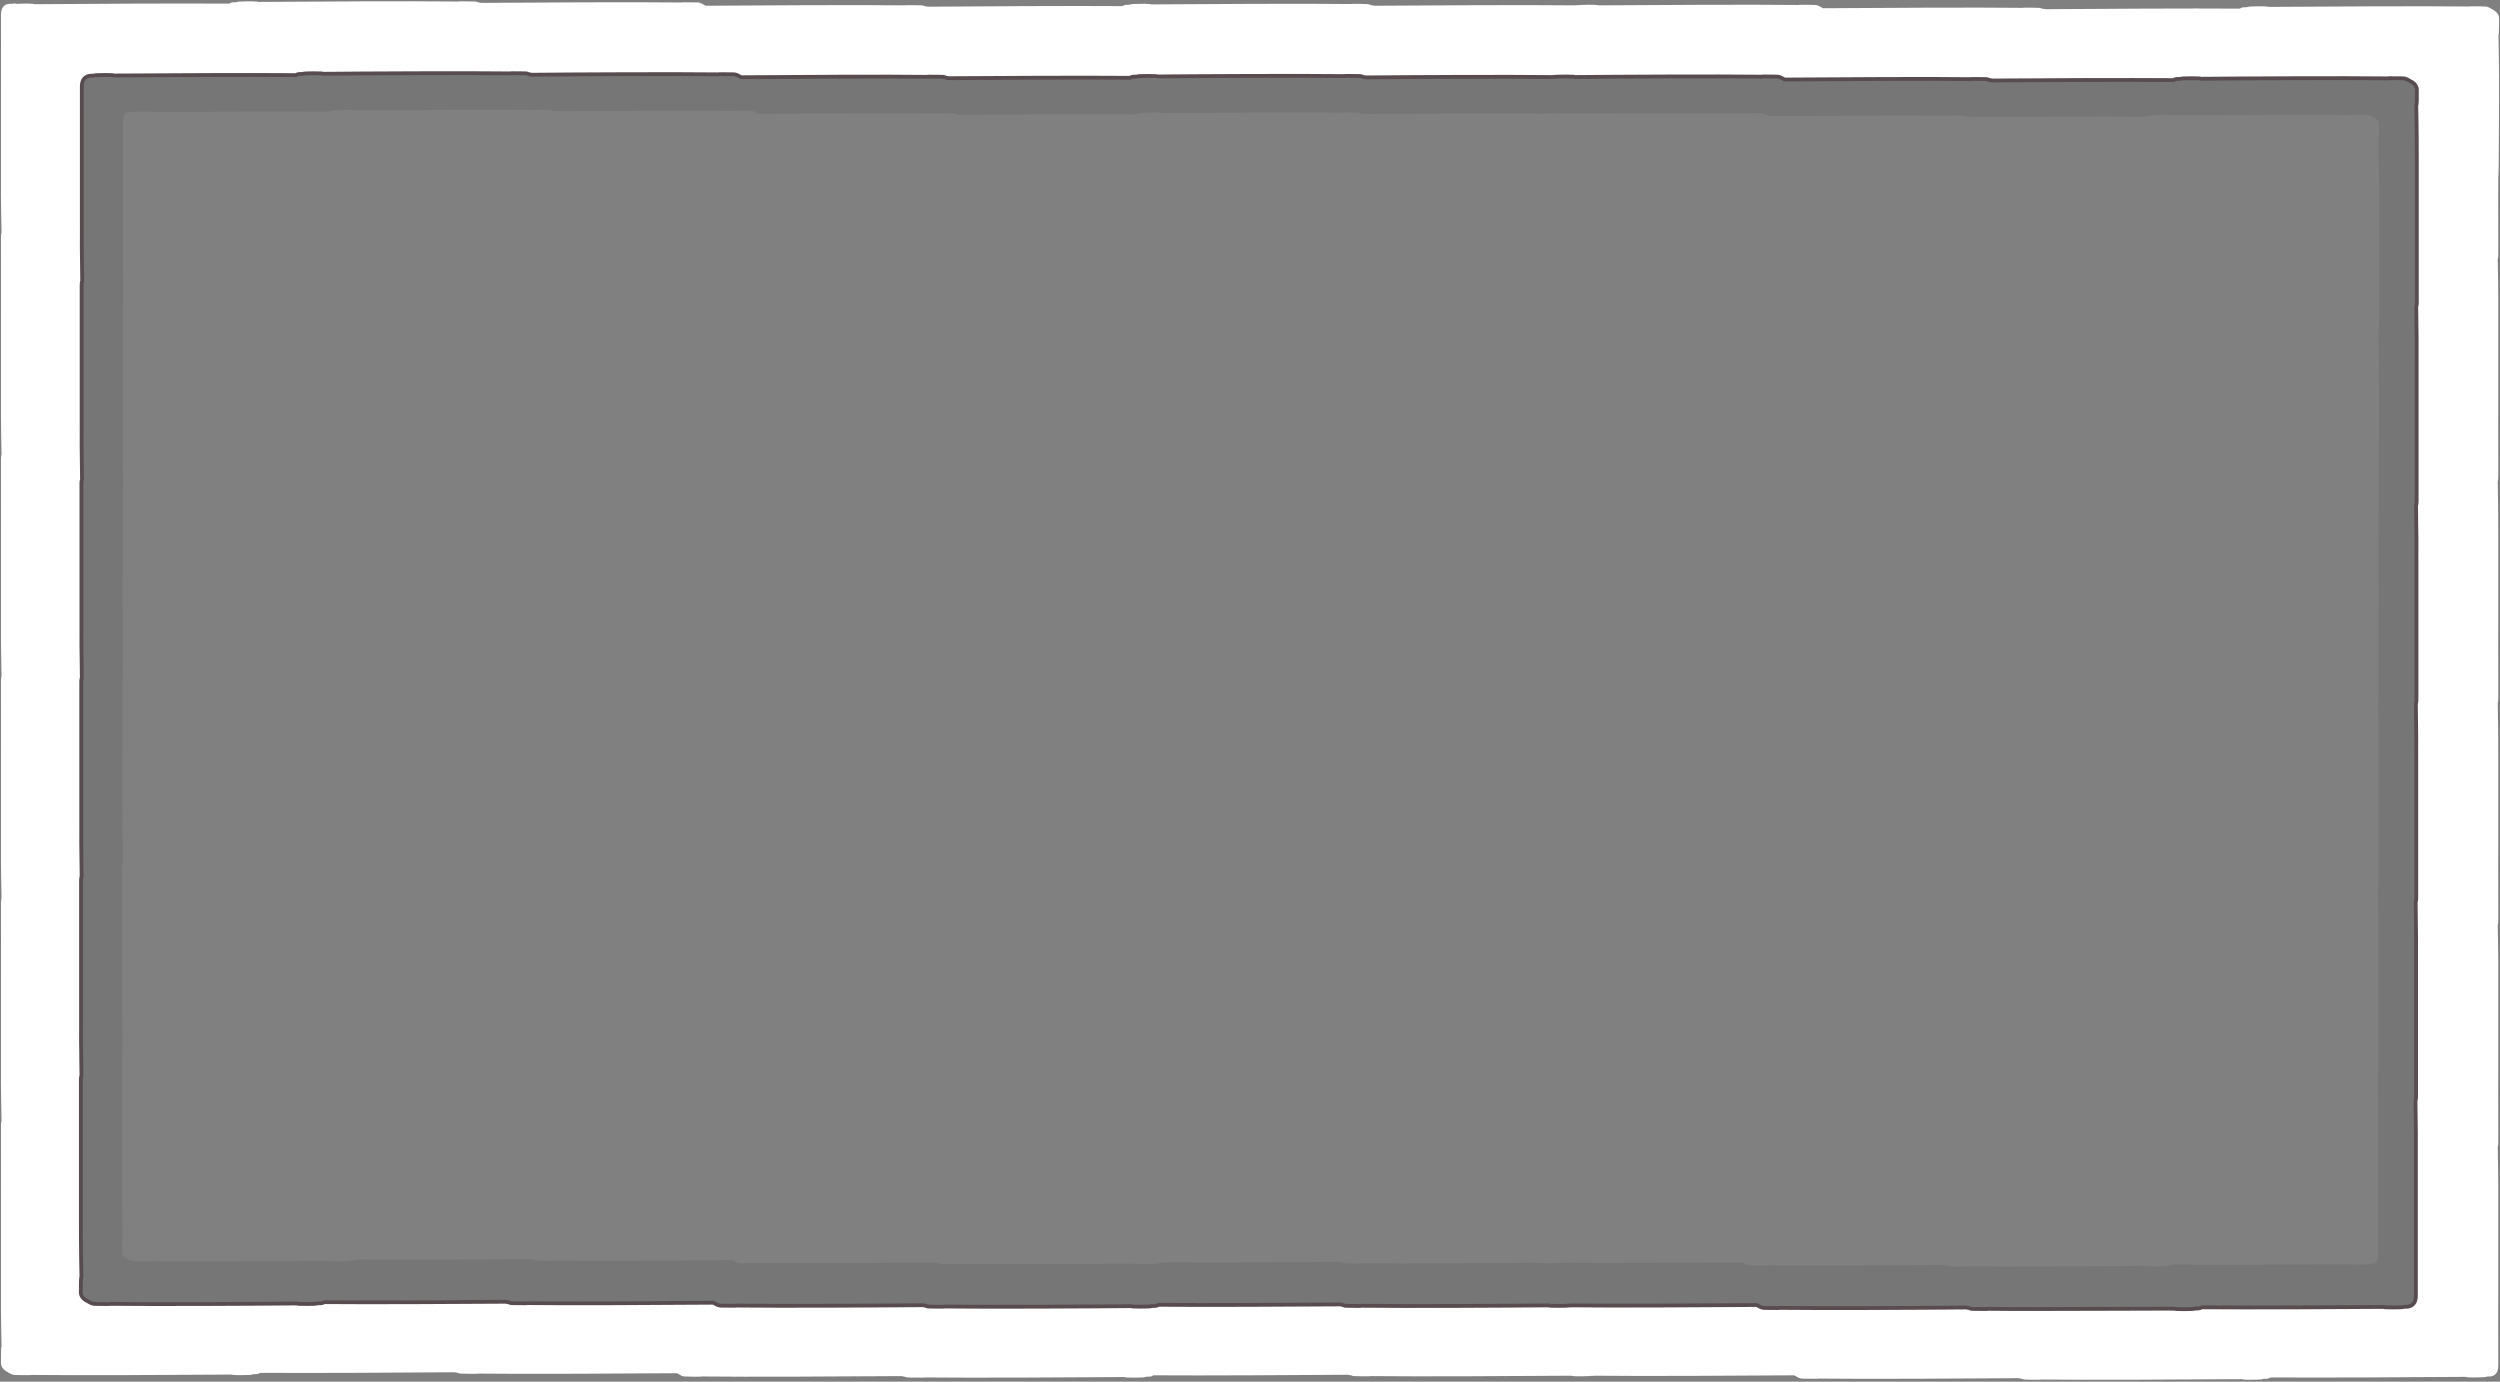 <?xml version="1.0" encoding="utf-8"?>
<!-- Generator: Adobe Illustrator 22.1.0, SVG Export Plug-In . SVG Version: 6.00 Build 0)  -->
<svg version="1.1" id="Layer_1" xmlns="http://www.w3.org/2000/svg" xmlns:xlink="http://www.w3.org/1999/xlink" x="0px" y="0px"
	 viewBox="0 0 1304.6 721" style="enable-background:new 0 0 1304.6 721;" xml:space="preserve">
<rect x="0" y="0" width="1304.6" height="721" fill="#808080" stroke="none"/>
<style type="text/css">
	.st0{opacity:0.1;}
	.st1{fill:#231F20;stroke:#231F20;stroke-miterlimit:10;}
	.st2{fill:#FFFFFF;}
	.st3{fill:#90A55E;}
	.st4{fill:none;stroke:#584C4F;stroke-width:2;stroke-linecap:round;stroke-miterlimit:10;}
</style>
<g id="Layer_5">
</g>
<g id="Layer_3">
</g>
<g class="st0">
	<path class="st1" d="M1283.9,68.4c0.1-0.7,0-18.7-0.3-30.5c0.1-0.3,0.2-0.5,0.2-0.8c0.1-0.2,0.1-7,0.1-7.2c0.1-1.7-0.7-3.5-3.7-4.9
		c-0.9-0.5-1.9-1-2.9-1.2c-0.2-0.1-7.2-0.1-7.4-0.1c-0.4,0-0.9,0-1.3,0.1c-22-0.3-76.4,0-101.1,0.2c-0.4-0.1-0.7-0.2-1.1-0.2
		c-1.5-0.2-6.8-0.1-8.2,0c-0.7,0-1.4,0.2-2,0.3c-0.8,0-1.3,0-1.3,0c-0.9,0-1.6,0.3-2.1,0.6c-23.5-0.2-74.6,0.1-98.4,0.2
		c-0.4-0.1-0.7-0.2-1.1-0.2c-0.1,0-0.1,0-0.2,0c-0.5-0.2-1.1-0.4-1.6-0.5c-0.2-0.1-7.2-0.1-7.4-0.1c-0.4,0-0.9,0-1.3,0.1
		c-21.8-0.3-75.7,0-100.6,0.2c-0.2-0.1-0.5-0.3-0.8-0.4c-0.9-0.5-1.9-1-2.9-1.2c-0.2-0.1-7.2-0.1-7.4-0.1c-0.4,0-0.9,0-1.3,0.1
		c-22-0.3-76.4,0-101.1,0.2c-0.4-0.1-0.7-0.2-1.1-0.2c-1.5-0.2-6.8-0.1-8.2,0c-0.3,0-0.7,0.1-1,0.1c-0.4,0-0.6,0-0.6,0
		c-0.4,0-0.9,0-1.3,0.1c-22-0.3-76.4,0-101.1,0.2c-0.4-0.1-0.7-0.2-1.1-0.2c-0.1,0-0.1,0-0.2,0c-0.5-0.2-1.1-0.4-1.6-0.5
		c-0.2-0.1-7.2-0.1-7.4-0.1c-0.4,0-0.9,0-1.3,0.1c-22-0.3-76.4,0-101.1,0.2c-0.4-0.1-0.7-0.2-1.1-0.2c-1.5-0.2-6.8-0.1-8.2,0
		c-0.7,0-1.4,0.2-2,0.3c-0.8,0-1.3,0-1.3,0c-0.9,0-1.6,0.3-2.1,0.6c-23.5-0.2-74.6,0.1-98.4,0.2c-0.4-0.1-0.7-0.2-1.1-0.2
		c-0.1,0-0.1,0-0.2,0c-0.5-0.2-1.1-0.4-1.6-0.5c-0.2-0.1-7.2-0.1-7.4-0.1c-0.4,0-0.9,0-1.3,0.1c-21.8-0.3-75.7,0-100.6,0.2
		c-0.2-0.1-0.5-0.3-0.8-0.4c-0.9-0.5-1.9-1-2.9-1.2c-0.2-0.1-7.2-0.1-7.4-0.1c-0.4,0-0.9,0-1.3,0.1c-22-0.3-76.4,0-101.1,0.2
		c-0.4-0.1-0.7-0.2-1.1-0.2c-0.1,0-0.1,0-0.2,0c-0.5-0.2-1.1-0.4-1.6-0.5c-0.2-0.1-7.2-0.1-7.4-0.1c-0.4,0-0.9,0-1.3,0.1
		c-22-0.3-76.4,0-101.1,0.2c-0.4-0.1-0.7-0.2-1.1-0.2c-1.5-0.2-6.8-0.1-8.2,0c-0.7,0-1.4,0.2-2,0.3c-0.8,0-1.3,0-1.3,0
		c-0.9,0-1.6,0.3-2.1,0.6C113,21.7,61.9,22,38.1,22.1c-0.4-0.1-0.7-0.2-1.1-0.2c-1.5-0.2-6.8-0.1-8.2,0c-0.7,0-1.4,0.2-2,0.3
		c-0.8,0-1.3,0-1.3,0c-2.6,0.1-3.9,1.9-4.2,4.1c0,0.4-0.1,1-0.1,1.7l0,0c0,0,0,0.2,0,0.5c0,0.7,0,1.5,0,2.3c0,8.7,0.1,34.7,0,35.3
		c-0.1,0.8,0.1,38.9,0,39.5c0,0.6,0,17.2,0.3,28.9c-0.1,0.3-0.1,0.6-0.2,0.8c0,0.4-0.1,1-0.1,1.7l0,0c0,0,0,0.2,0,0.5
		c0,0.7,0,1.5,0,2.3c0,0.7,0,1.5,0,2.5c0,0.4,0,0.8,0,1.1c0,10.7,0.1,31.3,0,31.7c-0.1,0.8,0.1,38.9,0,39.5c0,0.6,0,17,0.2,28.7
		c-0.1,0.3-0.1,0.5-0.2,0.8c0,0.4-0.1,1-0.1,1.7l0,0c0,0,0,0.2,0,0.5c0,0.7,0,1.5,0,2.3s0,1.6,0,2.6c0,0.4,0,0.8,0,1.1s0,0.7,0,1.1
		l0,0c0,11,0.1,30,0,30.5c-0.1,0.8,0.1,38.9,0,39.5c0,0.6,0,17,0.2,28.7c-0.1,0.3-0.1,0.5-0.2,0.8c0,0.4-0.1,1-0.1,1.7l0,0
		c0,0,0,0.2,0,0.5c0,0.7,0,1.5,0,2.3s0,1.7,0,2.7c0,0.4,0,0.8,0,1.1c0,0.3,0,0.7,0,1.1l0,0c0,11,0.1,30,0,30.5
		c-0.1,0.8,0.1,38.9,0,39.5c0,0.6,0,17.2,0.3,28.9c-0.1,0.3-0.1,0.6-0.2,0.8c0,0.4-0.1,1-0.1,1.7l0,0c0,0,0,0.2,0,0.5
		c0,0.7,0,1.5,0,2.3c0,0.7,0,1.5,0,2.5c0,0.4,0,0.8,0,1.1c0,10.7,0.1,31.3,0,31.7c-0.1,0.8,0.1,38.9,0,39.5c0,0.6,0,17.5,0.3,29.2
		c-0.1,0.3-0.1,0.6-0.2,0.9c0,0.4-0.1,1-0.1,1.7l0,0c0,0,0,0.2,0,0.5c0,0.7,0,1.5,0,2.3c0,0.6,0,1.3,0,2.1c0,0.4,0,0.8,0,1.1
		c0,10.6,0.1,31.6,0,32.1c-0.1,0.8,0.1,38.9,0,39.5c-0.1,0.7,0,18.7,0.3,30.5c-0.1,0.3-0.2,0.5-0.2,0.8c-0.1,0.2-0.1,7-0.1,7.2
		c-0.1,1.7,0.7,3.5,3.7,4.9c0.9,0.5,1.9,1,2.9,1.2c0.2,0.1,7.2,0.1,7.4,0.1c0.4,0,0.9,0,1.3-0.1c22,0.3,76.4,0,101.1-0.2
		c0.4,0.1,0.7,0.2,1.1,0.2c1.5,0.2,6.8,0.1,8.2,0c0.7,0,1.4-0.2,2-0.3c0.8,0,1.3,0,1.3,0c0.9,0,1.6-0.3,2.1-0.6
		c23.5,0.2,74.6-0.1,98.4-0.2c0.4,0.1,0.7,0.2,1.1,0.2c0.1,0,0.1,0,0.2,0c0.5,0.2,1.1,0.4,1.6,0.5c0.2,0.1,7.2,0.1,7.4,0.1
		c0.4,0,0.9,0,1.3-0.1c21.8,0.3,75.7,0,100.6-0.2c0.2,0.1,0.5,0.3,0.8,0.4c0.9,0.5,1.9,1,2.9,1.2c0.2,0.1,7.2,0.1,7.4,0.1
		c0.4,0,0.9,0,1.3-0.1c22,0.3,76.4,0,101.1-0.2c0.4,0.1,0.7,0.2,1.1,0.2c0.1,0,0.1,0,0.2,0c0.5,0.2,1.1,0.4,1.6,0.5
		c0.2,0.1,7.2,0.1,7.4,0.1c0.4,0,0.9,0,1.3-0.1c22,0.3,76.4,0,101.1-0.2c0.4,0.1,0.7,0.2,1.1,0.2c1.5,0.2,6.8,0.1,8.2,0
		c0.7,0,1.4-0.2,2-0.3c0.8,0,1.3,0,1.3,0c0.9,0,1.6-0.3,2.1-0.6c23.5,0.2,74.6-0.1,98.4-0.2c0.4,0.1,0.7,0.2,1.1,0.2
		c0.1,0,0.1,0,0.2,0c0.5,0.2,1.1,0.4,1.6,0.5c0.2,0.1,7.2,0.1,7.4,0.1c0.4,0,0.9,0,1.3-0.1c22,0.3,76.4,0,101.1-0.2
		c0.4,0.1,0.7,0.2,1.1,0.2c1.5,0.2,6.8,0.1,8.2,0c0.3,0,0.7-0.1,1-0.1c0.4,0,0.6,0,0.6,0c0.4,0,0.9,0,1.3-0.1
		c21.8,0.3,75.7,0,100.6-0.2c0.2,0.1,0.5,0.3,0.8,0.4c0.9,0.5,1.9,1,2.9,1.2c0.2,0.1,7.2,0.1,7.4,0.1c0.4,0,0.9,0,1.3-0.1
		c22,0.3,76.4,0,101.1-0.2c0.4,0.1,0.7,0.2,1.1,0.2c0.1,0,0.1,0,0.2,0c0.5,0.2,1.1,0.4,1.6,0.5c0.2,0.1,7.2,0.1,7.4,0.1
		c0.4,0,0.9,0,1.3-0.1c22,0.3,76.4,0,101.1-0.2c0.4,0.1,0.7,0.2,1.1,0.2c1.5,0.2,6.8,0.1,8.2,0c0.7,0,1.4-0.2,2-0.3
		c0.8,0,1.3,0,1.3,0c0.9,0,1.6-0.3,2.1-0.6c23.5,0.2,74.6-0.1,98.4-0.2c0.4,0.1,0.7,0.2,1.1,0.2c1.5,0.2,6.8,0.1,8.2,0
		c0.7,0,1.4-0.2,2-0.3c0.8,0,1.3,0,1.3,0c2.6-0.1,3.9-1.9,4.2-4.1c0-0.4,0.1-1,0.1-1.7l0,0c0,0,0-0.2,0-0.5c0-0.7,0-1.5,0-2.3
		c0-8.7-0.1-34.7,0-35.3c0.1-0.8-0.1-38.9,0-39.5c0-0.6,0-17.5-0.3-29.2c0.1-0.3,0.1-0.6,0.2-0.9c0-0.4,0.1-1,0.1-1.7l0,0
		c0,0,0-0.2,0-0.5c0-0.7,0-1.5,0-2.3c0-0.6,0-1.3,0-2.1c0-0.4,0-0.8,0-1.1c0-10.6-0.1-31.6,0-32.1c0.1-0.8-0.1-38.9,0-39.5
		c0-0.6,0-17.2-0.3-28.9c0.1-0.3,0.1-0.6,0.2-0.8c0-0.4,0.1-1,0.1-1.7l0,0c0,0,0-0.2,0-0.5c0-0.7,0-1.5,0-2.3c0-0.7,0-1.5,0-2.4
		c0-0.4,0-0.8,0-1.1c0-0.3,0-0.7,0-1.1l0,0c0-10.9-0.1-30.2,0-30.7c0.1-0.8-0.1-38.9,0-39.5c0-0.6,0-17-0.2-28.7
		c0.1-0.3,0.1-0.5,0.2-0.8c0-0.4,0.1-1,0.1-1.7l0,0c0,0,0-0.2,0-0.5c0-0.7,0-1.5,0-2.3c0-0.7,0-1.6,0-2.6c0-0.4,0-0.8,0-1.1
		c0-0.3,0-0.7,0-1l0,0c0-11-0.1-30,0-30.5c0.1-0.8-0.1-38.9,0-39.5c0-0.6,0-17-0.2-28.7c0.1-0.3,0.1-0.5,0.2-0.8
		c0-0.4,0.1-1,0.1-1.7l0,0c0,0,0-0.2,0-0.5c0-0.7,0-1.5,0-2.3c0-0.7,0-1.6,0-2.6c0-0.4,0-0.8,0-1.1s0-0.7,0-1l0,0
		c0-11-0.1-30,0-30.5c0.1-0.8-0.1-38.9,0-39.5c0-0.6,0-17.2-0.3-28.9c0.1-0.3,0.1-0.6,0.2-0.8c0-0.4,0.1-1,0.1-1.7l0,0
		c0,0,0-0.2,0-0.5c0-0.7,0-1.5,0-2.3c0-0.7,0-1.5,0-2.4c0-0.4,0-0.8,0-1.1s0-0.7,0-1.1l0,0c0-10.9-0.1-30.2,0-30.7
		C1284,107.1,1283.9,69.1,1283.9,68.4z M1242,99.4c0,0.6,0.1,34.6,0,35.3c0,0.4,0,17.6,0,27.4l0,0c0,0.3,0,0.6,0,1c0,0.3,0,0.6,0,1
		c0,0.8,0,1.5,0,2.2s0,1.4,0,2c0,0.2,0,0.4,0,0.4l0,0c0,0.6,0,1.2-0.1,1.5c0,0.3-0.1,0.5-0.2,0.8c0.2,10.4,0.3,25.3,0.2,25.8
		c0,0.6,0.1,34.6,0,35.3c0,0.4,0,17.4,0,27.2l0,0c0,0.3,0,0.6,0,0.9s0,0.6,0,1c0,0.9,0,1.7,0,2.3c0,0.7,0,1.4,0,2c0,0.2,0,0.4,0,0.4
		l0,0c0,0.6,0,1.2-0.1,1.5c0,0.3-0.1,0.5-0.2,0.7c0.2,10.4,0.3,25.1,0.2,25.7c0,0.6,0.1,34.6,0,35.3c0,0.4,0,17.4,0,27.2l0,0
		c0,0.3,0,0.6,0,0.9s0,0.6,0,1c0,0.9,0,1.7,0,2.3c0,0.7,0,1.4,0,2c0,0.2,0,0.4,0,0.4l0,0c0,0.6,0,1.2-0.1,1.5c0,0.3-0.1,0.5-0.2,0.7
		c0.2,10.4,0.3,25.1,0.2,25.6c0,0.6,0.1,34.6,0,35.3c0,0.4,0,17.6,0,27.4l0,0c0,0.3,0,0.6,0,1c0,0.3,0,0.6,0,1c0,0.8,0,1.5,0,2.2
		s0,1.4,0,2c0,0.2,0,0.4,0,0.4l0,0c0,0.6,0,1.2-0.1,1.5c0,0.3-0.1,0.5-0.2,0.8c0.2,10.4,0.3,25.3,0.2,25.8c0,0.6,0.1,34.6,0,35.3
		c0,0.4,0,19.2,0,28.7c0,0.3,0,0.6,0,1c0,0.7,0,1.3,0,1.9c0,0.7,0,1.4,0,2c0,0.2,0,0.4,0,0.4l0,0c0,0.6,0,1.2-0.1,1.5
		c0,0.3-0.1,0.5-0.2,0.8c0.2,10.5,0.3,25.5,0.2,26.1c0,0.6,0.1,34.6,0,35.3c0,0.5,0,23.8,0,31.5c0,0.7,0,1.4,0,2c0,0.2,0,0.4,0,0.4
		l0,0c0,0.6,0,1.2-0.1,1.5c-0.2,1.9-1.5,3.5-3.9,3.6c0,0-0.5,0-1.2,0c-0.6,0.2-1.3,0.3-1.9,0.3c-1.3,0.1-6.3,0.1-7.6,0
		c-0.4,0-0.7-0.1-1-0.2c-22.2,0.2-69.9,0.4-91.8,0.2c-0.5,0.3-1.2,0.5-2,0.6c0,0-0.5,0-1.2,0c-0.6,0.2-1.3,0.3-1.9,0.3
		c-1.3,0.1-6.3,0.1-7.6,0c-0.4,0-0.7-0.1-1-0.2c-23.1,0.2-73.9,0.4-94.4,0.2c-0.4,0.1-0.8,0.1-1.2,0.1c-0.2,0-6.8,0-6.9-0.1
		c-0.5-0.1-1-0.3-1.5-0.5c-0.1,0-0.1,0-0.2,0c-0.4,0-0.7-0.1-1-0.2c-23.1,0.2-73.9,0.4-94.4,0.2c-0.4,0.1-0.8,0.1-1.2,0.1
		c-0.2,0-6.8,0-6.9-0.1c-1-0.2-1.9-0.6-2.7-1.1c-0.3-0.1-0.5-0.2-0.7-0.4c-23.3,0.2-73.6,0.4-94,0.2c-0.4,0.1-0.8,0.1-1.2,0.1
		c0,0-0.3,0-0.6,0s-0.6,0.1-0.9,0.1c-1.3,0.1-6.3,0.1-7.6,0c-0.4,0-0.7-0.1-1-0.2c-23.1,0.2-73.9,0.4-94.4,0.2
		c-0.4,0.1-0.8,0.1-1.2,0.1c-0.2,0-6.8,0-6.9-0.1c-0.5-0.1-1-0.3-1.5-0.5c-0.1,0-0.1,0-0.2,0c-0.4,0-0.7-0.1-1-0.2
		c-22.2,0.2-69.9,0.4-91.8,0.2c-0.5,0.3-1.2,0.5-2,0.6c0,0-0.5,0-1.2,0c-0.6,0.2-1.3,0.3-1.9,0.3c-1.3,0.1-6.3,0.1-7.6,0
		c-0.4,0-0.7-0.1-1-0.2c-23.1,0.2-73.9,0.4-94.4,0.2c-0.4,0.1-0.8,0.1-1.2,0.1c-0.2,0-6.8,0-6.9-0.1c-0.5-0.1-1-0.3-1.5-0.5
		c-0.1,0-0.1,0-0.2,0c-0.4,0-0.7-0.1-1-0.2c-23.1,0.2-73.9,0.4-94.4,0.2c-0.4,0.1-0.8,0.1-1.2,0.1c-0.2,0-6.8,0-6.9-0.1
		c-1-0.2-1.9-0.6-2.7-1.1c-0.3-0.1-0.5-0.2-0.7-0.4c-23.3,0.2-73.6,0.4-94,0.2c-0.4,0.1-0.8,0.1-1.2,0.1c-0.2,0-6.8,0-6.9-0.1
		c-0.5-0.1-1-0.3-1.5-0.5c-0.1,0-0.1,0-0.2,0c-0.4,0-0.7-0.1-1-0.2c-22.2,0.2-69.9,0.4-91.8,0.2c-0.5,0.3-1.2,0.5-2,0.6
		c0,0-0.5,0-1.2,0c-0.6,0.2-1.3,0.3-1.9,0.3c-1.3,0.1-6.3,0.1-7.6,0c-0.4,0-0.7-0.1-1-0.2c-23.1,0.2-73.9,0.4-94.4,0.2
		c-0.4,0.1-0.8,0.1-1.2,0.1c-0.2,0-6.8,0-6.9-0.1c-1-0.2-1.9-0.6-2.7-1.1c-2.7-1.2-3.5-2.8-3.4-4.3c0-0.2,0-6.2,0.1-6.4
		c0-0.2,0.1-0.5,0.2-0.7c-0.2-10.5-0.3-26.6-0.3-27.2c0-0.6-0.1-34.6,0-35.3c0-0.4,0-19.2,0-28.7c0-0.3,0-0.6,0-0.9
		c0-0.7,0-1.3,0-1.9c0-0.7,0-1.4,0-2c0-0.2,0-0.4,0-0.4l0,0c0-0.6,0-1.2,0.1-1.5c0-0.3,0.1-0.5,0.2-0.8c-0.2-10.5-0.3-25.5-0.2-26.1
		c0-0.6-0.1-34.6,0-35.3c0-0.4,0-18.8,0-28.4c0-0.3,0-0.6,0-1c0-0.8,0-1.6,0-2.2c0-0.7,0-1.4,0-2c0-0.2,0-0.4,0-0.4l0,0
		c0-0.6,0-1.2,0.1-1.5c0-0.3,0.1-0.5,0.2-0.8c-0.2-10.4-0.3-25.3-0.2-25.8c0-0.6-0.1-34.6,0-35.3c0-0.4,0-17.4,0-27.2l0,0
		c0-0.3,0-0.6,0-1c0-0.3,0-0.6,0-1c0-0.9,0-1.7,0-2.4c0-0.7,0-1.4,0-2c0-0.2,0-0.4,0-0.4l0,0c0-0.6,0-1.2,0.1-1.5
		c0-0.3,0.1-0.5,0.2-0.7c-0.2-10.4-0.3-25.1-0.2-25.6c0-0.6-0.1-34.6,0-35.3c0-0.4,0-17.4,0-27.2l0,0c0-0.3,0-0.6,0-1
		c0-0.3,0-0.6,0-1c0-0.9,0-1.7,0-2.3c0-0.7,0-1.4,0-2c0-0.2,0-0.4,0-0.4l0,0c0-0.6,0-1.2,0.1-1.5c0-0.3,0.1-0.5,0.2-0.7
		c-0.2-10.4-0.3-25.1-0.2-25.7c0-0.6-0.1-34.6,0-35.3c0-0.4,0-18.8,0-28.4c0-0.3,0-0.6,0-1c0-0.8,0-1.6,0-2.2c0-0.7,0-1.4,0-2
		c0-0.2,0-0.4,0-0.4l0,0c0-0.6,0-1.2,0.1-1.5c0-0.3,0.1-0.5,0.2-0.8c-0.2-10.4-0.3-25.3-0.2-25.8c0-0.6-0.1-34.6,0-35.3
		c0-0.5,0-23.8,0-31.5c0-0.7,0-1.4,0-2c0-0.2,0-0.4,0-0.4l0,0c0-0.6,0-1.2,0.1-1.5c0.2-1.9,1.5-3.5,3.9-3.6c0,0,0.5,0,1.2,0
		c0.6-0.2,1.3-0.3,1.9-0.3c1.3-0.1,6.3-0.1,7.6,0c0.4,0,0.7,0.1,1,0.2c22.2-0.2,69.9-0.4,91.8-0.2c0.5-0.3,1.2-0.5,2-0.6
		c0,0,0.5,0,1.2,0c0.6-0.2,1.3-0.3,1.9-0.3c1.3-0.1,6.3-0.1,7.6,0c0.4,0,0.7,0.1,1,0.2c23.1-0.2,73.9-0.4,94.4-0.2
		c0.4-0.1,0.8-0.1,1.2-0.1c0.2,0,6.8,0,6.9,0.1c0.5,0.1,1,0.3,1.5,0.5c0.1,0,0.1,0,0.2,0c0.4,0,0.7,0.1,1,0.2
		c23.1-0.2,73.9-0.4,94.4-0.2c0.4-0.1,0.8-0.1,1.2-0.1c0.2,0,6.8,0,6.9,0.1c1,0.2,1.9,0.6,2.7,1.1c0.3,0.1,0.5,0.2,0.7,0.4
		c23.3-0.2,73.6-0.4,94-0.2c0.4-0.1,0.8-0.1,1.2-0.1c0.2,0,6.8,0,6.9,0.1c0.5,0.1,1,0.3,1.5,0.5c0.1,0,0.1,0,0.2,0
		c0.4,0,0.7,0.1,1,0.2c22.2-0.2,69.9-0.4,91.8-0.2c0.5-0.3,1.2-0.5,2-0.6c0,0,0.5,0,1.2,0c0.6-0.2,1.3-0.3,1.9-0.3
		c1.3-0.1,6.3-0.1,7.6,0c0.4,0,0.7,0.1,1,0.2c23.1-0.2,73.9-0.4,94.4-0.2c0.4-0.1,0.8-0.1,1.2-0.1c0.2,0,6.8,0,6.9,0.1
		c0.5,0.1,1,0.3,1.5,0.5c0.1,0,0.1,0,0.2,0c0.4,0,0.7,0.1,1,0.2c23.1-0.2,73.9-0.4,94.4-0.2c0.4-0.1,0.8-0.1,1.2-0.1
		c0,0,0.3,0,0.6,0s0.6-0.1,0.9-0.1c1.3-0.1,6.3-0.1,7.6,0c0.4,0,0.7,0.1,1,0.2c23.1-0.2,73.9-0.4,94.4-0.2c0.4-0.1,0.8-0.1,1.2-0.1
		c0.2,0,6.8,0,6.9,0.1c1,0.2,1.9,0.6,2.7,1.1c0.3,0.1,0.5,0.2,0.7,0.4c23.3-0.2,73.6-0.4,94-0.2c0.4-0.1,0.8-0.1,1.2-0.1
		c0.2,0,6.8,0,6.9,0.1c0.5,0.1,1,0.3,1.5,0.5c0.1,0,0.1,0,0.2,0c0.4,0,0.7,0.1,1,0.2c22.2-0.2,69.9-0.4,91.8-0.2
		c0.5-0.3,1.2-0.5,2-0.6c0,0,0.5,0,1.2,0c0.6-0.2,1.3-0.3,1.9-0.3c1.3-0.1,6.3-0.1,7.6,0c0.4,0,0.7,0.1,1,0.2
		c23.1-0.2,73.9-0.4,94.4-0.2c0.4-0.1,0.8-0.1,1.2-0.1c0.2,0,6.8,0,6.9,0.1c1,0.2,1.9,0.6,2.7,1.1c2.7,1.2,3.5,2.8,3.4,4.3
		c0,0.2,0,6.2-0.1,6.4c0,0.2-0.1,0.5-0.2,0.7C1241.9,82.7,1242,98.8,1242,99.4z"/>
</g>
<path class="st2" d="M1304.1,50.7c0.1-0.7,0-19.9-0.3-32.4c0.1-0.3,0.2-0.6,0.2-0.8c0.1-0.2,0.1-7.4,0.1-7.6
	c0.1-1.8-0.8-3.7-3.8-5.2c-0.9-0.6-1.9-1.1-3-1.3c-0.2-0.1-7.5-0.1-7.7-0.1c-0.4,0-0.9,0-1.3,0.1c-22.7-0.3-78.8,0-104.4,0.2
	c-0.4-0.1-0.7-0.2-1.1-0.2c-1.5-0.2-7-0.1-8.4,0c-0.7,0-1.4,0.2-2.1,0.4c-0.8,0-1.3,0-1.3,0c-0.9,0-1.6,0.3-2.2,0.7
	c-24.2-0.2-77,0.1-101.5,0.3c-0.4-0.1-0.7-0.2-1.1-0.2c-0.1,0-0.1,0-0.2,0c-0.5-0.2-1.1-0.4-1.7-0.5c-0.2-0.1-7.5-0.1-7.7-0.1
	c-0.4,0-0.9,0-1.3,0.1c-22.5-0.3-78.1,0-103.9,0.2c-0.3-0.2-0.5-0.3-0.8-0.4c-0.9-0.6-1.9-1.1-3-1.3c-0.2-0.1-7.5-0.1-7.7-0.1
	c-0.4,0-0.9,0-1.3,0.1c-22.7-0.3-78.8,0-104.4,0.2c-0.4-0.1-0.7-0.2-1.1-0.2c-1.5-0.2-7-0.1-8.4,0c-0.3,0-0.7,0.1-1,0.1
	c-0.4,0-0.6,0-0.7,0c-0.4,0-0.9,0-1.3,0.1C799,2.5,742.9,2.8,717.3,3c-0.4-0.1-0.7-0.2-1.1-0.2c-0.1,0-0.1,0-0.2,0
	c-0.5-0.2-1.1-0.4-1.7-0.5C714,2,706.7,2,706.5,2c-0.4,0-0.9,0-1.3,0.1c-22.7-0.3-78.8,0-104.4,0.2c-0.4-0.1-0.7-0.2-1.1-0.2
	c-1.5-0.2-7-0.1-8.4,0c-0.7,0-1.4,0.2-2.1,0.4c-0.8,0-1.3,0-1.3,0c-0.9,0-1.6,0.3-2.2,0.7c-24.2-0.2-77,0.1-101.5,0.3
	c-0.4-0.1-0.7-0.2-1.1-0.2c-0.1,0-0.1,0-0.2,0c-0.5-0.2-1.1-0.4-1.7-0.5c-0.2-0.1-7.5-0.1-7.7-0.1c-0.4,0-0.9,0-1.3,0.1
	c-22.5-0.3-78.1,0-103.9,0.2c-0.3-0.2-0.5-0.3-0.8-0.4c-0.9-0.6-1.9-1.1-3-1.3c-0.2-0.1-7.5-0.1-7.7-0.1c-0.4,0-0.9,0-1.3,0.1
	c-22.7-0.3-78.8,0-104.4,0.2c-0.4-0.1-0.7-0.2-1.1-0.2c-0.1,0-0.1,0-0.2,0c-0.5-0.2-1.1-0.4-1.7-0.5c-0.2-0.1-7.5-0.1-7.7-0.1
	c-0.4,0-0.9,0-1.3,0.1c-22.7-0.3-78.8,0-104.4,0.2c-0.4-0.1-0.7-0.2-1.1-0.2c-1.5-0.2-7-0.1-8.4,0c-0.7,0-1.4,0.2-2.1,0.4
	c-0.8,0-1.3,0-1.3,0c-0.9,0-1.6,0.3-2.2,0.7C95.4,1.7,42.6,2,18.1,2.2C17.7,2.1,17.4,2,17,2c-1.5-0.2-7-0.1-8.4,0
	C7.7,1.7,7,1.8,6.3,2C5.4,2,5,2,4.9,2c-2.7,0.1-4,2-4.3,4.3c0,0.4-0.1,1-0.1,1.8l0,0c0,0,0,0.2,0,0.5c0,0.8,0,1.6,0,2.4
	c0,9.2,0.1,36.9,0,37.5c-0.1,0.9,0.1,41.3,0,42.1c-0.1,0.7,0,18.3,0.3,30.7c-0.1,0.3-0.1,0.6-0.2,0.9c0,0.4-0.1,1-0.1,1.8l0,0
	c0,0,0,0.2,0,0.5c0,0.8,0,1.6,0,2.4s0,1.6,0,2.6c0,0.4,0,0.8,0,1.1c0,11.4,0.1,33.3,0,33.8c-0.1,0.9,0.1,41.3,0,42.1
	c-0.1,0.7,0,18.1,0.3,30.6c-0.1,0.3-0.1,0.6-0.2,0.9c0,0.4-0.1,1-0.1,1.8l0,0c0,0,0,0.2,0,0.5c0,0.8,0,1.6,0,2.4c0,0.8,0,1.7,0,2.8
	c0,0.4,0,0.8,0,1.2s0,0.7,0,1.1l0,0c0,11.7,0.1,31.9,0,32.4c-0.1,0.9,0.1,41.3,0,42.1c-0.1,0.7,0,18.1,0.3,30.5
	c-0.1,0.3-0.1,0.6-0.2,0.9c0,0.4-0.1,1-0.1,1.8l0,0c0,0,0,0.2,0,0.5c0,0.8,0,1.6,0,2.4s0,1.8,0,2.8c0,0.4,0,0.8,0,1.2
	c0,0.4,0,0.7,0,1.1l0,0c0,11.7,0.1,31.9,0,32.4c-0.1,0.9,0.1,41.3,0,42.1c-0.1,0.7,0,18.3,0.3,30.7c-0.1,0.3-0.1,0.6-0.2,0.9
	c0,0.4-0.1,1-0.1,1.8l0,0c0,0,0,0.2,0,0.5c0,0.8,0,1.6,0,2.4s0,1.6,0,2.6c0,0.4,0,0.8,0,1.1c0,11.4,0.1,33.3,0,33.8
	c-0.1,0.9,0.1,41.3,0,42.1c-0.1,0.7,0,18.6,0.3,31.1c-0.1,0.3-0.1,0.6-0.2,0.9c0,0.4-0.1,1-0.1,1.8l0,0c0,0,0,0.2,0,0.5
	c0,0.8,0,1.6,0,2.4c0,0.7,0,1.4,0,2.3c0,0.4,0,0.8,0,1.1c0,11.3,0.1,33.6,0,34.1c-0.1,0.9,0.1,41.3,0,42.1c-0.1,0.7,0,19.9,0.3,32.4
	c-0.1,0.3-0.2,0.6-0.2,0.8c-0.1,0.2-0.1,7.4-0.1,7.6c-0.1,1.8,0.8,3.7,3.8,5.2c0.9,0.6,1.9,1.1,3,1.3c0.2,0.1,7.5,0.1,7.7,0.1
	c0.4,0,0.9,0,1.3-0.1c22.7,0.3,78.8,0,104.4-0.2c0.4,0.1,0.7,0.2,1.1,0.2c1.5,0.2,7,0.1,8.4,0c0.7,0,1.4-0.2,2.1-0.4
	c0.8,0,1.3,0,1.3,0c0.9,0,1.6-0.3,2.2-0.7c24.2,0.2,77-0.1,101.5-0.3c0.4,0.1,0.7,0.2,1.1,0.2c0.1,0,0.1,0,0.2,0
	c0.5,0.2,1.1,0.4,1.7,0.5c0.2,0.1,7.5,0.1,7.7,0.1c0.4,0,0.9,0,1.3-0.1c22.5,0.3,78.1,0,103.9-0.2c0.3,0.2,0.5,0.3,0.8,0.4
	c0.9,0.6,1.9,1.1,3,1.3c0.2,0.1,7.5,0.1,7.7,0.1c0.4,0,0.9,0,1.3-0.1c22.7,0.3,78.8,0,104.4-0.2c0.4,0.1,0.7,0.2,1.1,0.2
	c0.1,0,0.1,0,0.2,0c0.5,0.2,1.1,0.4,1.7,0.5c0.2,0.1,7.5,0.1,7.7,0.1c0.4,0,0.9,0,1.3-0.1c22.7,0.3,78.8,0,104.4-0.2
	c0.4,0.1,0.7,0.2,1.1,0.2c1.5,0.2,7,0.1,8.4,0c0.7,0,1.4-0.2,2.1-0.4c0.8,0,1.3,0,1.3,0c0.9,0,1.6-0.3,2.2-0.7
	c24.2,0.2,77-0.1,101.5-0.3c0.4,0.1,0.7,0.2,1.1,0.2c0.1,0,0.1,0,0.2,0c0.5,0.2,1.1,0.4,1.7,0.5c0.2,0.1,7.5,0.1,7.7,0.1
	c0.4,0,0.9,0,1.3-0.1c22.7,0.3,78.8,0,104.4-0.2c0.4,0.1,0.7,0.2,1.1,0.2c1.5,0.2,7,0.1,8.4,0c0.3,0,0.7-0.1,1-0.1
	c0.4,0,0.6,0,0.7,0c0.4,0,0.9,0,1.3-0.1c22.5,0.3,78.1,0,103.9-0.2c0.3,0.2,0.5,0.3,0.8,0.4c0.9,0.6,1.9,1.1,3,1.3
	c0.2,0.1,7.5,0.1,7.7,0.1c0.4,0,0.9,0,1.3-0.1c22.7,0.3,78.8,0,104.4-0.2c0.4,0.1,0.7,0.2,1.1,0.2c0.1,0,0.1,0,0.2,0
	c0.5,0.2,1.1,0.4,1.7,0.5c0.2,0.1,7.5,0.1,7.7,0.1c0.4,0,0.9,0,1.3-0.1c22.7,0.3,78.8,0,104.4-0.2c0.4,0.1,0.7,0.2,1.1,0.2
	c1.5,0.2,7,0.1,8.4,0c0.7,0,1.4-0.2,2.1-0.4c0.8,0,1.3,0,1.3,0c0.9,0,1.6-0.3,2.2-0.7c24.2,0.2,77-0.1,101.5-0.3
	c0.4,0.1,0.7,0.2,1.1,0.2c1.5,0.2,7,0.1,8.4,0c0.7,0,1.4-0.2,2.1-0.4c0.8,0,1.3,0,1.3,0c2.7-0.1,4-2,4.3-4.3c0-0.4,0.1-1,0.1-1.8
	l0,0c0,0,0-0.2,0-0.5c0-0.8,0-1.6,0-2.4c0-9.2-0.1-36.9,0-37.5c0.1-0.9-0.1-41.3,0-42.1c0.1-0.7,0-18.6-0.3-31.1
	c0.1-0.3,0.1-0.6,0.2-0.9c0-0.4,0.1-1,0.1-1.8l0,0c0,0,0-0.2,0-0.5c0-0.8,0-1.6,0-2.4c0-0.7,0-1.4,0-2.2c0-0.4,0-0.8,0-1.2
	c0-11.3-0.1-33.6,0-34.1c0.1-0.9-0.1-41.3,0-42.1c0.1-0.7,0-18.3-0.3-30.7c0.1-0.3,0.1-0.6,0.2-0.9c0-0.4,0.1-1,0.1-1.8l0,0
	c0,0,0-0.2,0-0.5c0-0.8,0-1.6,0-2.4c0-0.7,0-1.6,0-2.6c0-0.5,0-0.9,0-1.2c0-0.4,0-0.7,0-1.1l0,0c0-11.6-0.1-32.1,0-32.6
	c0.1-0.9-0.1-41.3,0-42.1c0-0.7,0-18.1-0.3-30.5c0.1-0.3,0.1-0.6,0.2-0.9c0-0.4,0.1-1,0.1-1.8l0,0c0,0,0-0.2,0-0.5
	c0-0.8,0-1.6,0-2.4s0-1.7,0-2.8c0-0.5,0-0.9,0-1.2c0-0.4,0-0.7,0-1.1l0,0c0-11.7-0.1-31.9,0-32.4c0.1-0.9-0.1-41.3,0-42.1
	c0-0.7,0-18.1-0.3-30.6c0.1-0.3,0.1-0.6,0.2-0.9c0-0.4,0.1-1,0.1-1.8l0,0c0,0,0-0.2,0-0.5c0-0.8,0-1.6,0-2.4c0-0.8,0-1.7,0-2.8
	c0-0.5,0-0.9,0-1.2c0-0.4,0-0.7,0-1.1l0,0c0-11.7-0.1-31.9,0-32.4c0.1-0.9-0.1-41.3,0-42.1c0.1-0.7,0-18.3-0.3-30.7
	c0.1-0.3,0.1-0.6,0.2-0.9c0-0.4,0.1-1,0.1-1.8l0,0c0,0,0-0.2,0-0.5c0-0.8,0-1.6,0-2.4c0-0.7,0-1.6,0-2.6c0-0.5,0-0.9,0-1.2
	c0-0.4,0-0.7,0-1.1l0,0c0-11.6-0.1-32.1,0-32.6C1304.1,91.9,1304,51.5,1304.1,50.7z M1260.8,83.7c-0.1,0.7,0.1,36.8,0,37.6
	c0,0.4,0,18.8,0,29.1l0,0c0,0.3,0,0.7,0,1s0,0.6,0,1c0,0.9,0,1.6,0,2.3s0,1.5,0,2.2c0,0.3,0,0.4,0,0.5l0,0c0,0.7,0,1.3-0.1,1.6
	c0,0.3-0.1,0.5-0.2,0.8c0.2,11.1,0.3,26.9,0.2,27.5c-0.1,0.7,0.1,36.8,0,37.6c0,0.4,0,18.6,0,29l0,0c0,0.3,0,0.7,0,1s0,0.7,0,1.1
	c0,0.9,0,1.8,0,2.5s0,1.5,0,2.2c0,0.3,0,0.4,0,0.5l0,0c0,0.7,0,1.3-0.1,1.6c0,0.3-0.1,0.5-0.2,0.8c0.2,11.1,0.3,26.7,0.2,27.3
	c-0.1,0.7,0.1,36.8,0,37.6c0,0.4,0,18.5,0,28.9l0,0c0,0.3,0,0.7,0,1s0,0.7,0,1.1c0,0.9,0,1.8,0,2.5s0,1.5,0,2.2c0,0.3,0,0.4,0,0.5
	l0,0c0,0.7,0,1.3-0.1,1.6c0,0.3-0.1,0.5-0.2,0.8c0.2,11.1,0.3,26.7,0.2,27.3c-0.1,0.7,0.1,36.8,0,37.6c0,0.4,0,18.8,0,29.1l0,0
	c0,0.3,0,0.7,0,1s0,0.6,0,1c0,0.9,0,1.6,0,2.3c0,0.7,0,1.5,0,2.2c0,0.3,0,0.4,0,0.5l0,0c0,0.7,0,1.3-0.1,1.6c0,0.3-0.1,0.5-0.2,0.8
	c0.2,11.1,0.3,26.9,0.2,27.5c-0.1,0.7,0.1,36.8,0,37.6c0,0.5,0,20.4,0,30.5c0,0.3,0,0.6,0,1c0,0.7,0,1.4,0,2c0,0.7,0,1.5,0,2.2
	c0,0.3,0,0.4,0,0.5l0,0c0,0.7,0,1.3-0.1,1.6c0,0.3-0.1,0.6-0.2,0.8c0.2,11.1,0.3,27.1,0.2,27.8c-0.1,0.7,0.1,36.8,0,37.6
	c0,0.5,0,25.3,0,33.5c0,0.7,0,1.5,0,2.2c0,0.3,0,0.4,0,0.5l0,0c0,0.7,0,1.3-0.1,1.6c-0.2,2.1-1.5,3.7-4,3.9c0,0-0.5,0-1.3,0
	c-0.7,0.2-1.3,0.3-2,0.3c-1.3,0.1-6.5,0.1-7.9,0c-0.4,0-0.7-0.1-1.1-0.2c-22.9,0.2-72.1,0.4-94.8,0.2c-0.6,0.3-1.2,0.6-2.1,0.6
	c0,0-0.5,0-1.3,0c-0.7,0.2-1.3,0.3-2,0.3c-1.3,0.1-6.5,0.1-7.9,0c-0.4,0-0.7-0.1-1.1-0.2c-23.8,0.2-76.2,0.5-97.4,0.2
	c-0.4,0.1-0.8,0.1-1.2,0.1c-0.2,0-7,0-7.2-0.1c-0.5-0.1-1.1-0.3-1.5-0.5c-0.1,0-0.1,0-0.2,0c-0.4,0-0.7-0.1-1.1-0.2
	c-23.8,0.2-76.2,0.5-97.4,0.2c-0.4,0.1-0.8,0.1-1.2,0.1c-0.2,0-7,0-7.2-0.1c-1-0.2-2-0.6-2.8-1.2c-0.3-0.1-0.5-0.3-0.8-0.4
	c-24,0.2-75.9,0.5-97,0.2c-0.4,0.1-0.8,0.1-1.2,0.1c0,0-0.3,0-0.6,0c-0.3,0.1-0.6,0.1-1,0.1c-1.3,0.1-6.5,0.1-7.9,0
	c-0.4,0-0.7-0.1-1.1-0.2c-23.8,0.2-76.2,0.5-97.4,0.2c-0.4,0.1-0.8,0.1-1.2,0.1c-0.2,0-7,0-7.2-0.1c-0.5-0.1-1.1-0.3-1.5-0.5
	c-0.1,0-0.1,0-0.2,0c-0.4,0-0.7-0.1-1.1-0.2c-22.9,0.2-72.1,0.4-94.8,0.2c-0.6,0.3-1.2,0.6-2.1,0.6c0,0-0.5,0-1.3,0
	c-0.7,0.2-1.3,0.3-2,0.3c-1.3,0.1-6.5,0.1-7.9,0c-0.4,0-0.7-0.1-1.1-0.2c-23.8,0.2-76.2,0.5-97.4,0.2c-0.4,0.1-0.8,0.1-1.2,0.1
	c-0.2,0-7,0-7.2-0.1c-0.5-0.1-1.1-0.3-1.5-0.5c-0.1,0-0.1,0-0.2,0c-0.4,0-0.7-0.1-1.1-0.2c-23.8,0.2-76.2,0.5-97.4,0.2
	c-0.4,0.1-0.8,0.1-1.2,0.1c-0.2,0-7,0-7.2-0.1c-1-0.2-2-0.6-2.8-1.2c-0.3-0.1-0.5-0.3-0.8-0.4c-24,0.2-75.9,0.5-97,0.2
	c-0.4,0.1-0.8,0.1-1.2,0.1c-0.2,0-7,0-7.2-0.1c-0.5-0.1-1.1-0.3-1.5-0.5c-0.1,0-0.1,0-0.2,0c-0.4,0-0.7-0.1-1.1-0.2
	c-22.9,0.2-72.1,0.4-94.8,0.2c-0.6,0.3-1.2,0.6-2.1,0.6c0,0-0.5,0-1.3,0c-0.7,0.2-1.3,0.3-2,0.3c-1.3,0.1-6.5,0.1-7.9,0
	c-0.4,0-0.7-0.1-1.1-0.2c-23.8,0.2-76.2,0.5-97.4,0.2c-0.4,0.1-0.8,0.1-1.2,0.1c-0.2,0-7,0-7.2-0.1c-1-0.2-2-0.6-2.8-1.2
	c-2.8-1.3-3.6-3-3.5-4.6c0-0.2,0-6.6,0.1-6.8c0-0.3,0.1-0.5,0.2-0.8c-0.3-11.1-0.3-28.3-0.3-28.9c0.1-0.7-0.1-36.8,0-37.6
	c0-0.5,0-20.4,0-30.5c0-0.3,0-0.6,0-1c0-0.8,0-1.4,0-2c0-0.7,0-1.5,0-2.2c0-0.3,0-0.4,0-0.5l0,0c0-0.7,0-1.3,0.1-1.6
	c0-0.3,0.1-0.6,0.2-0.8c-0.2-11.1-0.3-27.1-0.2-27.8s-0.1-36.8,0-37.6c0-0.5,0-20,0-30.2c0-0.3,0-0.6,0-1c0-0.9,0-1.7,0-2.3
	c0-0.7,0-1.5,0-2.2c0-0.3,0-0.4,0-0.5l0,0c0-0.7,0-1.3,0.1-1.6c0-0.3,0.1-0.5,0.2-0.8c-0.2-11.1-0.3-26.9-0.2-27.5
	c0.1-0.7-0.1-36.8,0-37.6c0-0.4,0-18.5,0-28.9l0,0c0-0.3,0-0.7,0-1s0-0.6,0-1c0-0.9,0-1.8,0-2.5s0-1.5,0-2.2c0-0.3,0-0.4,0-0.5l0,0
	c0-0.7,0-1.3,0.1-1.6c0-0.3,0.1-0.5,0.2-0.8c-0.2-11.1-0.3-26.7-0.2-27.3c0.1-0.7-0.1-36.8,0-37.6c0-0.4,0-18.6,0-29l0,0
	c0-0.3,0-0.7,0-1s0-0.6,0-1c0-0.9,0-1.8,0-2.5s0-1.5,0-2.2c0-0.3,0-0.4,0-0.5l0,0c0-0.7,0-1.3,0.1-1.6c0-0.3,0.1-0.5,0.2-0.8
	C43,239,42.9,223.4,43,222.8c0.1-0.7-0.1-36.8,0-37.6c0-0.5,0-20,0-30.2c0-0.3,0-0.6,0-1c0-0.9,0-1.7,0-2.3c0-0.7,0-1.5,0-2.2
	c0-0.3,0-0.4,0-0.5l0,0c0-0.7,0-1.3,0.1-1.6c0-0.3,0.1-0.5,0.2-0.8c-0.2-11.1-0.3-26.9-0.2-27.5c0.1-0.7-0.1-36.8,0-37.6
	c0-0.5,0-25.3,0-33.5c0-0.7,0-1.5,0-2.2c0-0.3,0-0.4,0-0.5l0,0c0-0.7,0-1.3,0.1-1.6c0.2-2.1,1.5-3.7,4-3.9c0,0,0.5,0,1.3,0
	c0.7-0.2,1.3-0.3,2-0.3c1.3-0.1,6.5-0.1,7.9,0c0.4,0,0.7,0.1,1.1,0.2c22.9-0.2,72.1-0.4,94.8-0.2c0.6-0.3,1.2-0.6,2.1-0.6
	c0,0,0.5,0,1.3,0c0.7-0.2,1.3-0.3,2-0.3c1.3-0.1,6.5-0.1,7.9,0c0.4,0,0.7,0.1,1.1,0.2c23.8-0.2,76.2-0.5,97.4-0.2
	c0.4-0.1,0.8-0.1,1.2-0.1c0.2,0,7,0,7.2,0.1c0.5,0.1,1.1,0.3,1.5,0.5c0.1,0,0.1,0,0.2,0c0.4,0,0.7,0.1,1.1,0.2
	c23.8-0.2,76.2-0.5,97.4-0.2c0.4-0.1,0.8-0.1,1.2-0.1c0.2,0,7,0,7.2,0.1c1,0.2,2,0.6,2.8,1.2c0.3,0.1,0.5,0.3,0.8,0.4
	c24-0.2,75.9-0.5,97-0.2c0.4-0.1,0.8-0.1,1.2-0.1c0.2,0,7,0,7.2,0.1c0.5,0.1,1.1,0.3,1.5,0.5c0.1,0,0.1,0,0.2,0
	c0.4,0,0.7,0.1,1.1,0.2c22.9-0.2,72.1-0.4,94.8-0.2c0.6-0.3,1.2-0.6,2.1-0.6c0,0,0.5,0,1.3,0c0.7-0.2,1.3-0.3,2-0.3
	c1.3-0.1,6.5-0.1,7.9,0c0.4,0,0.7,0.1,1.1,0.2c23.8-0.2,76.2-0.5,97.4-0.2c0.4-0.1,0.8-0.1,1.2-0.1c0.2,0,7,0,7.2,0.1
	c0.5,0.1,1.1,0.3,1.5,0.5c0.1,0,0.1,0,0.2,0c0.4,0,0.7,0.1,1.1,0.2c23.8-0.2,76.2-0.5,97.4-0.2c0.4-0.1,0.8-0.1,1.2-0.1
	c0,0,0.3,0,0.6,0c0.3-0.1,0.6-0.1,1-0.1c1.3-0.1,6.5-0.1,7.9,0c0.4,0,0.7,0.1,1.1,0.2c23.8-0.2,76.2-0.5,97.4-0.2
	c0.4-0.1,0.8-0.1,1.2-0.1c0.2,0,7,0,7.2,0.1c1,0.2,2,0.6,2.8,1.2c0.3,0.1,0.5,0.3,0.8,0.4c24-0.2,75.9-0.5,97-0.2
	c0.4-0.1,0.8-0.1,1.2-0.1c0.2,0,7,0,7.2,0.1c0.5,0.1,1.1,0.3,1.5,0.5c0.1,0,0.1,0,0.2,0c0.4,0,0.7,0.1,1.1,0.2
	c22.9-0.2,72.1-0.4,94.8-0.2c0.6-0.3,1.2-0.6,2.1-0.6c0,0,0.5,0,1.3,0c0.7-0.2,1.3-0.3,2-0.3c1.3-0.1,6.5-0.1,7.9,0
	c0.4,0,0.7,0.1,1.1,0.2c23.8-0.2,76.2-0.5,97.4-0.2c0.4-0.1,0.8-0.1,1.2-0.1c0.2,0,7,0,7.2,0.1c1,0.2,2,0.6,2.8,1.2
	c2.8,1.3,3.6,3,3.5,4.6c0,0.2,0,6.6-0.1,6.8c0,0.3-0.1,0.5-0.2,0.8C1260.8,65.9,1260.8,83.1,1260.8,83.7z"/>
<path class="st3" d="M1303.7,92.2L1303.7,92.2L1303.7,92.2z"/>
<path class="st3" d="M1304.6,50.8L1304.6,50.8z"/>
<path class="st4" d="M1063.6,683.1c-10.4,0-19.7,0-26.2-0.1c-0.4,0.1-0.9,0.1-1.3,0.1c-5.8,0-7-0.1-7.3-0.1l0,0
	c-0.5-0.1-1.1-0.3-1.5-0.5h-0.1c-0.4,0-0.7-0.1-1-0.2h-0.1c-19.5,0.2-74.7,0.5-97.3,0.2c-0.4,0.1-0.9,0.1-1.3,0.1
	c-5.8,0-7-0.1-7.3-0.1l0,0c-1.1-0.2-2.1-0.7-2.9-1.2c-0.2-0.1-0.3-0.1-0.4-0.2c-0.1-0.1-0.2-0.1-0.2-0.1c-28.1,0.2-77,0.5-96.9,0.2
	c-0.4,0.1-0.9,0.1-1.3,0.1H818c-0.3,0.1-0.7,0.1-1.1,0.1c-1.3,0.1-6.5,0.1-7.9,0l0,0c-0.4,0-0.7-0.1-1-0.2h-0.1
	c-19.5,0.2-74.7,0.5-97.3,0.2c-0.4,0.1-0.9,0.1-1.3,0.1c-5.8,0-7-0.1-7.3-0.1l0,0c-0.5-0.1-1.1-0.3-1.5-0.5h-0.1
	c-0.4,0-0.7-0.1-1-0.2h-0.1c-24,0.2-72.7,0.4-94.6,0.2c-0.6,0.3-1.3,0.6-2.2,0.6h-1.2c-0.8,0.2-1.4,0.3-2.1,0.3
	c-1.3,0.1-6.5,0.1-7.9,0c-0.4,0-0.7-0.1-1-0.2h-0.1c-19.5,0.2-74.7,0.5-97.3,0.2c-0.4,0.1-0.9,0.1-1.3,0.1c-5.8,0-7-0.1-7.3-0.1l0,0
	c-0.5-0.1-1.1-0.3-1.5-0.5h-0.1c-0.4,0-0.7-0.1-1-0.2h-0.1c-19.5,0.2-74.7,0.5-97.3,0.2c-0.4,0.1-0.9,0.1-1.3,0.1
	c-5.8,0-7-0.1-7.3-0.1l0,0c-1.1-0.2-2.1-0.7-2.9-1.2c-0.2-0.1-0.3-0.1-0.4-0.2c-0.1,0-0.2-0.1-0.2-0.1c-28.1,0.2-77,0.5-96.9,0.2
	c-0.4,0.1-0.9,0.1-1.3,0.1c-5.8,0-7-0.1-7.3-0.1l0,0c-0.5-0.1-1.1-0.3-1.5-0.5H265c-0.4,0-0.7-0.1-1-0.2h-0.1
	c-24,0.2-72.7,0.4-94.6,0.2c-0.6,0.3-1.3,0.6-2.2,0.6h-1.2c-0.8,0.2-1.4,0.3-2.1,0.3c-1.3,0.1-6.5,0.1-7.9,0l0,0
	c-0.4,0-0.7-0.1-1-0.2h-0.1c-19.5,0.2-74.9,0.5-97.3,0.2c-0.4,0.1-0.9,0.1-1.3,0.1c-5.8,0-7-0.1-7.3-0.1l0,0c-1.1-0.2-2.1-0.7-3-1.3
	c-3.3-1.5-3.8-3.6-3.7-5.1c0-5,0-6.4,0.1-6.8c0-0.3,0.1-0.6,0.2-0.8v-0.1c-0.3-11-0.3-28.1-0.3-28.8c0-0.6,0-10.2,0-18.7
	c0-11.5,0-18.5,0-18.9v-36.1c0-0.7,0-1.3,0.1-1.7c0-0.3,0.1-0.6,0.2-0.8c-0.2-10.7-0.3-27-0.2-27.8c0-0.5,0-10.2,0-18.7
	c0-11.5,0-18.5,0-18.9v-36.1c0-0.7,0-1.3,0.1-1.7c0-0.3,0.1-0.5,0.2-0.7v-0.1c-0.2-10.7-0.3-26.8-0.2-27.5c0-0.5,0-10.1,0-18.6
	c0-11.5,0-18.5,0-19v-36c0-0.7,0-1.3,0.1-1.7c0-0.3,0.1-0.5,0.2-0.7v-0.1c-0.2-10.8-0.3-26.6-0.2-27.3c0-0.5,0-10.2,0-18.7
	c0-11.5,0-18.5,0-18.9v-36.1c0-0.7,0-1.3,0.1-1.7c0-0.3,0.1-0.5,0.2-0.7v-0.1c-0.2-10.8-0.3-26.6-0.2-27.3c0-0.5,0-10.1,0-18.7
	c0-11.5,0-18.5,0-18.9v-36.1c0-0.7,0-1.3,0.1-1.7c0-0.3,0.1-0.5,0.2-0.7v-0.1c-0.2-10.7-0.3-26.8-0.2-27.5c0-0.5,0-10.1,0-18.7
	c0-11.5,0-18.5,0-18.9V45.5c0-0.7,0-1.3,0.1-1.7c0.3-2.5,1.9-4.1,4.5-4.3h1.3c0.8-0.2,1.4-0.3,2.1-0.3c1.3-0.1,6.5-0.1,7.9,0
	c0.3,0,0.7,0.1,1,0.2h0.1c24.1-0.2,72.8-0.4,94.6-0.2c0.6-0.3,1.3-0.6,2.2-0.6h1.2c0.8-0.2,1.4-0.3,2.1-0.3c1.3-0.1,6.5-0.1,7.9,0
	c0.4,0,0.7,0.1,1,0.2h0.1c19.5-0.2,74.7-0.5,97.3-0.2c0.4-0.1,0.9-0.1,1.3-0.1c5.8,0,7,0.1,7.3,0.1l0,0c0.5,0.1,1.1,0.3,1.5,0.5h0.1
	c0.4,0,0.7,0.1,1,0.2h0.1c19.5-0.2,74.7-0.5,97.3-0.2c0.4-0.1,0.9-0.1,1.3-0.1c5.8,0,7,0.1,7.3,0.1l0,0c1.1,0.2,2.1,0.7,2.9,1.2
	c0.2,0.1,0.3,0.1,0.4,0.2c0.1,0.1,0.2,0.1,0.2,0.1c28.2-0.2,77.1-0.5,96.9-0.2c0.4-0.1,0.9-0.1,1.3-0.1c5.8,0,7,0.1,7.3,0.1l0,0
	c0.5,0.1,1.1,0.3,1.5,0.5h0.1c0.4,0,0.7,0.1,1,0.2h0.1c24.1-0.2,72.8-0.4,94.6-0.2c0.6-0.3,1.3-0.6,2.2-0.6h1.2
	c0.8-0.2,1.4-0.3,2.1-0.3c1.3-0.1,6.5-0.1,7.9,0c0.4,0,0.7,0.1,1,0.2h0.1c19.5-0.2,74.7-0.5,97.3-0.2c0.4-0.1,0.9-0.1,1.3-0.1
	c5.8,0,7,0.1,7.3,0.1l0,0c0.5,0.1,1.1,0.3,1.5,0.5h0.1c0.4,0,0.7,0.1,1,0.2h0.1c19.5-0.2,74.7-0.5,97.3-0.2c0.4-0.1,0.9-0.1,1.3-0.1
	h0.5c0.3-0.1,0.7-0.1,1.1-0.1c1.3-0.1,6.5-0.1,7.9,0l0,0c0.4,0,0.7,0.1,1,0.2h0.1c19.5-0.2,74.8-0.5,97.3-0.2
	c0.4-0.1,0.9-0.1,1.3-0.1c5.8,0,7,0.1,7.3,0.1l0,0c1.1,0.2,2.1,0.7,2.9,1.2c0.2,0.1,0.3,0.1,0.4,0.2c0.1,0.1,0.2,0.1,0.2,0.1
	c28.1-0.2,77-0.5,96.9-0.2c0.4-0.1,0.9-0.1,1.3-0.1c5.8,0,7,0.1,7.3,0.1l0,0c0.5,0.1,1.1,0.3,1.5,0.5h0.1c0.4,0,0.7,0.1,1,0.2h0.1
	c24-0.2,72.7-0.4,94.6-0.2c0.6-0.3,1.3-0.6,2.2-0.6h1.2c0.8-0.2,1.4-0.3,2.1-0.3c1.3-0.1,6.5-0.1,7.9,0l0,0c0.4,0,0.7,0.1,1,0.2h0.1
	c19.5-0.2,74.8-0.5,97.3-0.2c0.4-0.1,0.9-0.1,1.3-0.1c5.8,0,7,0.1,7.3,0.1l0,0c1.1,0.2,2.1,0.7,3,1.3c3.3,1.5,3.8,3.6,3.7,5.1
	c0,5,0,6.4-0.1,6.8c0,0.3-0.1,0.6-0.2,0.8V55c0.3,11,0.3,28.1,0.3,28.8v0.1c0,0.5,0,10.1,0,18.6c0,11.5,0,18.6,0,19v36
	c0,0.7,0,1.3-0.1,1.7c0,0.3-0.1,0.5-0.2,0.7v0.1c0.2,10.7,0.3,26.8,0.2,27.5c0,0.5,0,10.2,0,18.7c0,11.5,0,18.5,0,18.9v36.2
	c0,0.7,0,1.3-0.1,1.7c0,0.3-0.1,0.5-0.2,0.7v0.1c0.2,10.8,0.3,26.6,0.2,27.3c0,0.5,0,10.1,0,18.6c0,11.5,0,18.6,0,19v36.1
	c0,0.7,0,1.3-0.1,1.7c0,0.3-0.1,0.5-0.2,0.7v0.1c0.2,10.8,0.3,26.6,0.2,27.3c0,0.5,0,10.1,0,18.7c0,11.5,0,18.5,0,18.9v36
	c0,0.7,0,1.3-0.1,1.7c0,0.3-0.1,0.5-0.2,0.7v0.1c0.2,10.7,0.3,26.8,0.2,27.5c0,0.5,0,10.2,0,18.7c0,11.5,0,18.5,0,18.9v36.1
	c0,0.7,0,1.3-0.1,1.7c0,0.3-0.1,0.6-0.2,0.8c0.2,10.7,0.3,27,0.2,27.8c0,0.5,0,10.1,0,18.6c0,11.5,0,18.6,0,19v36.1
	c0,0.7,0,1.3-0.1,1.7c-0.3,2.5-1.9,4.1-4.5,4.3h-1.3c-0.8,0.2-1.4,0.3-2.1,0.3c-1.3,0.1-6.5,0.1-7.9,0c-0.4,0-0.7-0.1-1-0.2h-0.1
	c-21.2,0.2-70.8,0.4-94.6,0.2c-0.6,0.3-1.3,0.6-2.2,0.6h-1.2c-0.8,0.2-1.4,0.3-2.1,0.3c-1.3,0.1-6.5,0.1-7.9,0l0,0
	c-0.4,0-0.7-0.1-1-0.2h-0.1C1120.8,682.9,1089,683.1,1063.6,683.1z"/>
<path class="st3" d="M1260.8,83.7L1260.8,83.7L1260.8,83.7z"/>
</svg>
